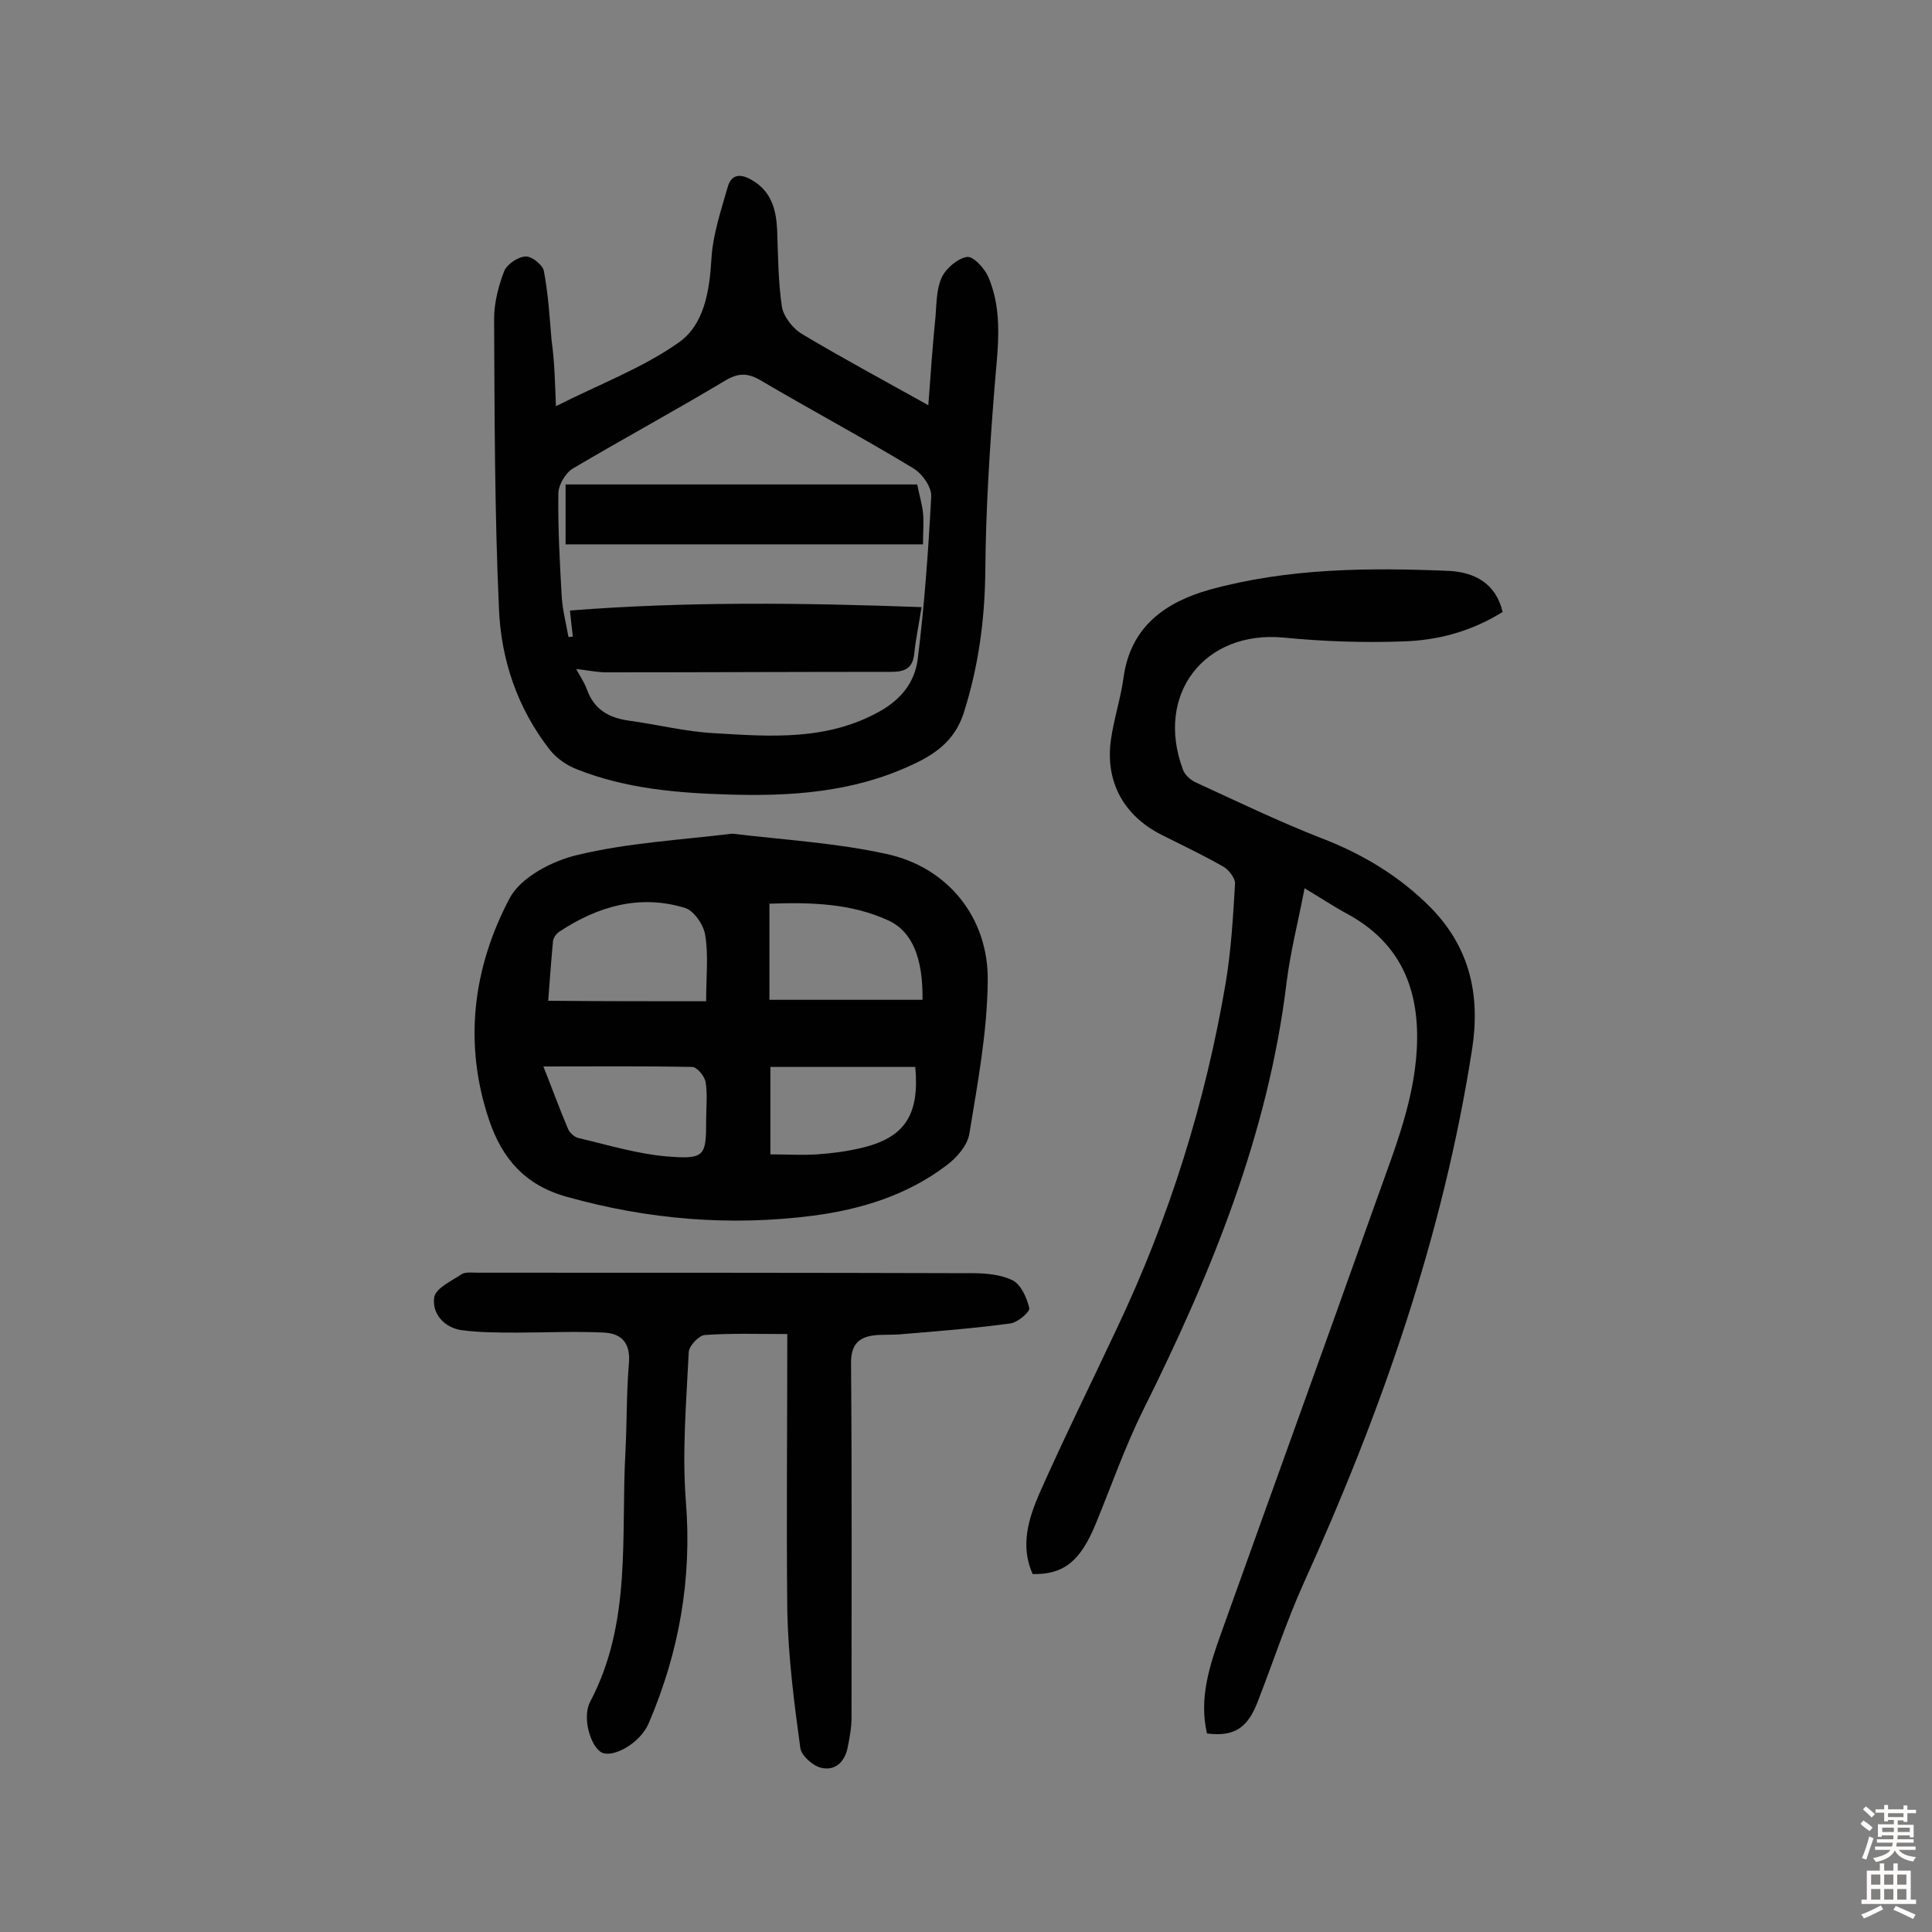 <svg enable-background="new 0 0 400 400" viewBox="0 0 400 400" xmlns="http://www.w3.org/2000/svg"><rect x="0" y="0" width="400" height="400" fill="#808080" stroke="none"/><g fill="#010102"><path d="m311.1 126.7c-6.4 4-13.4 5.9-20.7 6.1-8.2.3-16.5 0-24.7-.8-16.3-1.5-26.6 11.7-20.8 27.3.4 1.2 1.7 2.3 2.9 2.8 8.5 3.9 17 8 25.7 11.4 8.6 3.3 16.3 7.9 22.8 14.5 8 8.2 10.2 18 8.5 29.1-6 38.7-18.8 75.2-34.9 110.7-3.6 8-6.3 16.3-9.5 24.5-2.1 5.5-4.9 7.3-10.5 6.6-1.7-7.2.5-14 2.9-20.7 10.7-29.9 21.5-59.7 32.1-89.5 3.9-11 8.4-21.8 8.5-33.7.1-11.3-4.1-20.1-14.3-25.7-2.8-1.5-5.5-3.3-9-5.4-1.3 6.8-2.9 13-3.7 19.3-3.8 31.7-15.7 60.6-29.8 88.9-3.7 7.5-6.5 15.5-9.7 23.3s-6.6 10.6-13.1 10.5c-2.6-5.8-.9-11.4 1.4-16.7 5.1-11.5 10.7-22.8 16.1-34.3 10.8-22.8 18.3-46.7 22.5-71.6 1.1-6.7 1.5-13.5 1.9-20.3.1-1.1-1.2-2.8-2.3-3.5-4.2-2.4-8.6-4.5-13-6.7-7.8-4-11.6-11-10.4-19.6.6-4.3 2-8.5 2.6-12.8 1.4-10.6 8.6-15.7 17.8-18.3 16.3-4.5 33-4.6 49.7-3.9 5.1.3 9.6 2.5 11 8.5z"/><path d="m115.1 84.1c9.1-4.6 17.9-7.9 25.3-13.1 5.4-3.7 6.5-10.7 6.9-17.5.3-5 2-10 3.4-14.9.8-2.7 2.8-2.6 5-1.3 4 2.3 5 6.1 5.2 10.3.2 5.3.2 10.7 1 16 .4 2.1 2.4 4.6 4.4 5.7 8.2 4.9 16.6 9.4 25.9 14.6.5-6.7.9-12.6 1.5-18.5.2-2.7.2-5.7 1.3-8 .9-1.9 3.3-3.9 5.2-4.2 1.3-.2 3.6 2.3 4.4 4.1 3.2 7.4 1.9 15.2 1.3 23-1 12.6-1.8 25.2-1.9 37.8-.1 10.2-1.4 19.9-4.5 29.6-1.9 5.8-6.1 8.6-11 10.8-11.9 5.5-24.6 6.4-37.5 6-10.7-.3-21.4-1.2-31.5-5.2-2.1-.8-4.3-2.3-5.7-4.1-6.7-8.6-10.1-18.7-10.5-29.3-.9-19.9-.9-39.9-1-59.9 0-3.3.9-6.8 2.1-9.9.6-1.4 2.8-2.9 4.4-3 1.3-.1 3.6 1.8 3.8 3 .9 4.7 1.2 9.6 1.6 14.4.6 4.2.7 8.4.9 13.6zm4.2 54.4c.6 1.2 1.6 2.6 2.2 4.2 1.5 4.2 4.5 5.9 8.7 6.5 5.9.8 11.8 2.3 17.7 2.6 11.6.7 23.3 1.6 34.2-4.5 4.5-2.5 7.3-6.1 7.9-10.8 1.4-11.2 2.2-22.5 2.8-33.7.1-2-1.9-4.8-3.8-5.9-10.4-6.3-21.1-12-31.6-18.2-2.6-1.5-4.5-1.5-7.1 0-10.5 6.3-21.2 12.1-31.7 18.3-1.5.9-3 3.4-3 5.2-.1 7.1.3 14.2.7 21.4.2 2.8.9 5.5 1.4 8.3.3 0 .6-.1.9-.1-.2-1.7-.4-3.4-.6-5.4 24.3-1.9 48.3-1.6 72.8-.7-.6 3.8-1.2 6.6-1.5 9.5-.3 3.1-1.8 3.9-4.8 3.9-19.8 0-39.6.1-59.4.1-2-.1-4-.5-5.8-.7z"/><path d="m151.6 172.6c10.8 1.3 21.5 1.9 31.9 4.2 12.7 2.7 21.2 13.2 21 26.3-.1 10.6-2.1 21.2-3.8 31.6-.4 2.5-2.7 5.1-4.9 6.7-8.1 6.1-17.6 9-27.5 10.3-17.2 2.2-34.1.8-50.9-3.9-8.7-2.4-13.4-7.9-16.1-15.8-5.4-15.9-3.4-31.6 4.2-46 2.3-4.4 8.9-7.8 14.1-9 10.4-2.5 21.3-3.1 32-4.4zm-5.4 34.7c0-5.3.5-9.6-.2-13.7-.3-2.1-2.3-5-4.1-5.6-9.4-2.9-18.1-.4-26.1 4.9-.6.4-1.2 1.2-1.3 1.9-.4 4.2-.7 8.5-1 12.4 11.1.1 21.7.1 32.7.1zm13.1-.3h31.7c.1-8.6-2.1-14.1-7-16.4-7.8-3.6-16.1-3.8-24.7-3.5zm-46.8 13.8c1.8 4.5 3.3 8.7 5.1 12.9.3.8 1.3 1.7 2.1 1.9 6.4 1.5 12.8 3.5 19.4 3.9 6.9.5 7.1-.5 7.1-7.6 0-2.6.3-5.3-.1-7.8-.2-1.3-1.8-3.2-2.8-3.2-10.2-.2-20.2-.1-30.8-.1zm47 .1v18.1c3.5 0 6.5.2 9.6 0s6.1-.6 9.1-1.3c9.1-2.1 12.2-6.8 11.3-16.8-10 0-19.9 0-30 0z"/><path d="m163 276.2c-5.8 0-11.5-.2-17.1.2-1.2.1-3.2 2.2-3.3 3.5-.5 10.3-1.4 20.7-.6 30.9 1.3 16.1-1.4 31.3-7.7 46-1.7 4-7.1 7.1-9.6 6.1-2.3-1-4.3-7.2-2.5-10.6 8.7-16.5 6.3-34.4 7.3-51.9.3-6 .2-12 .7-18 .4-4.1-1.3-6.3-5.1-6.5-6-.3-12 0-18 0-3.9 0-7.7 0-11.5-.5-3.6-.5-6.2-3.4-5.7-6.8.3-1.9 3.6-3.4 5.7-4.8.8-.5 2.2-.3 3.3-.3 34.1 0 68.2 0 102.4.1 2.9 0 6 .3 8.4 1.5 1.7.9 2.9 3.6 3.4 5.7.2.8-2.4 3-3.9 3.2-7.4 1-14.8 1.6-22.2 2.2-1.8.2-3.6.1-5.4.2-3.7.3-5.5 1.8-5.4 6.1.2 24.4.1 48.7.1 73.1 0 2.1-.4 4.2-.8 6.2-.6 3-2.6 4.9-5.5 4.2-1.7-.4-4.1-2.5-4.3-4.1-1.3-9.4-2.5-18.9-2.7-28.4-.2-18.8 0-37.7 0-57.3z"/><path d="m117.1 112.7c0-4.5 0-8.1 0-12.4h72.8c.4 2.1 1 4 1.2 5.9s0 3.8 0 6.5c-24.7 0-49.2 0-74 0z"/></g><path d="m385.2 377.6.6-.7c.6.4 1.3.9 1.9 1.5l-.6.7c-.8-.5-1.4-1-1.9-1.5zm.3 7.1c.6-1.4 1.1-2.9 1.5-4.5.3.1.6.3.9.4-.5 1.4-1 2.9-1.5 4.4zm.2-10.1.6-.6c.7.5 1.3 1.1 1.9 1.6l-.7.7c-.6-.6-1.2-1.2-1.8-1.7zm8.4-.8h.8v.9h1.8v.7h-1.8v1.8h-.8v-.3h-1.2v.9h3.3v2.6h-.8v-.4h-2.5c0 .3 0 .6-.1.8h3.4v.7h-3.5c0 .3-.1.6-.1.8h4v.7h-3.5c.7.9 1.9 1.3 3.6 1.5-.2.2-.4.5-.6.9-1.9-.3-3.2-1.1-3.8-2.3-.5 1.1-1.8 2-3.9 2.4-.2-.3-.4-.5-.6-.8 1.9-.4 3.1-.9 3.6-1.7h-3.2v-.7h3.5c.1-.2.1-.5.2-.8h-3.3v-.7h3.4c0-.2 0-.5 0-.8h-2.4v.3h-.8v-2.6h3.3v-.9h-1.2v.3h-.8v-1.8h-1.8v-.7h1.8v-.9h.8v.9h3.2zm-4.4 5.5h2.4c0-.3 0-.6 0-.9h-2.4zm1.2-3.1h3.2v-.8h-3.2zm4.4 2.2h-2.4v.9h2.5v-.9z" fill="#fcfbfa"/><path d="m389.2 385.8h.9v1.5h1.9v-1.5h.9v1.5h2.7v6h1.1v.9h-11.3v-.9h1.1v-6h2.7zm.2 8.7.5.8c-1.2.6-2.5 1.3-4 1.9-.2-.3-.3-.6-.6-.8 1.6-.6 3-1.3 4.1-1.9zm-2-4.3h1.9v-2.1h-1.9zm0 3.1h1.9v-2.2h-1.9zm2.7-3.1h1.9v-2.1h-1.9zm0 3.1h1.9v-2.2h-1.9zm2.4 1.3c1.4.6 2.7 1.2 4.1 1.8l-.5.9c-1.5-.7-2.8-1.4-4.1-1.9zm2.2-6.5h-1.9v2.1h1.9zm-1.9 5.2h1.9v-2.2h-1.9z" fill="#fcfbfa"/></svg>